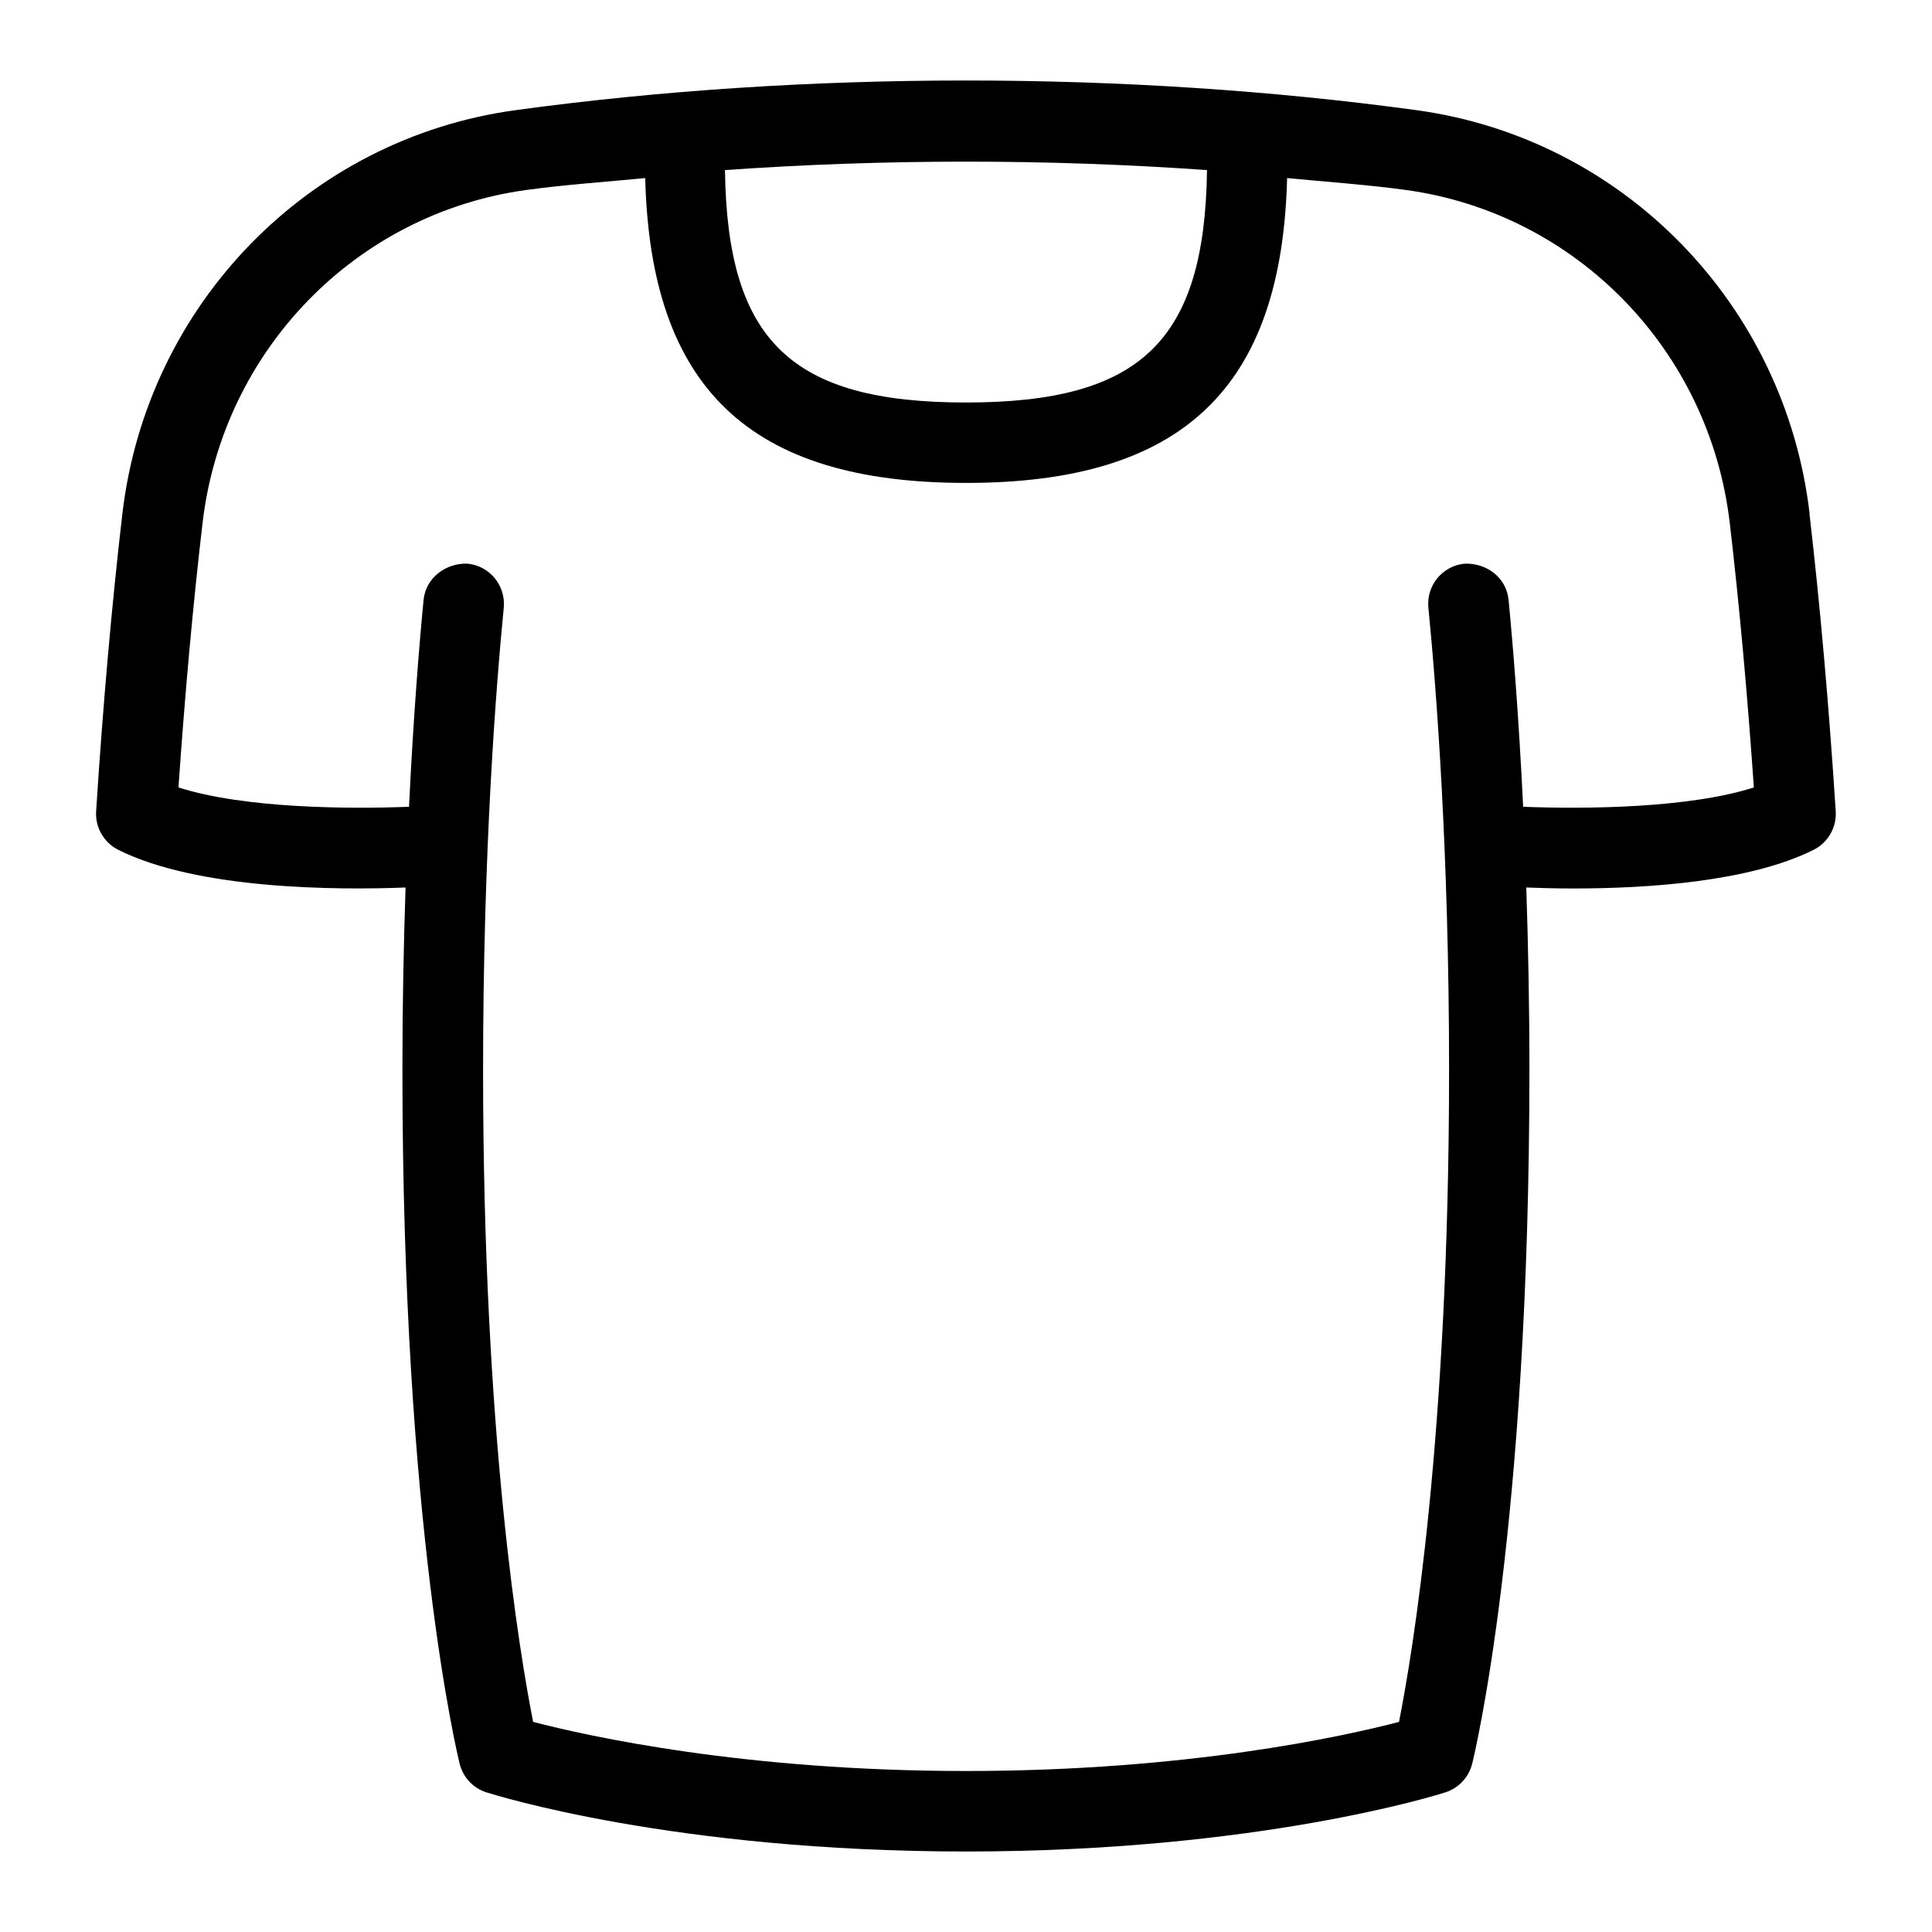 <svg id="Layer_1" viewBox="0 0 24 24" xmlns="http://www.w3.org/2000/svg" data-name="Layer 1"><path d="m22.48 6.383c-.304-2.6-2.311-4.661-4.881-5.014-3.594-.492-7.603-.492-11.199 0-2.569.353-4.576 2.414-4.88 5.014-.131 1.127-.241 2.37-.326 3.694-.013.2.096.39.275.48.989.494 2.709.501 3.569.468-.023.691-.039 1.444-.039 2.267 0 5.684.682 8.5.711 8.618.042.168.167.303.332.355.094.03 2.329.735 5.957.735s5.864-.705 5.957-.735c.165-.053.29-.188.332-.355.029-.117.711-2.934.711-8.618 0-.822-.016-1.576-.039-2.267.169.006.362.012.585.012.916 0 2.19-.082 2.984-.48.18-.09.288-.279.275-.48-.085-1.324-.195-2.567-.326-3.694zm-7.486-4.27c-.029 2.122-.821 2.887-2.994 2.887s-2.966-.765-2.994-2.887c1.977-.14 4.012-.14 5.989 0zm3.927 7.909c-.055-1.137-.128-2.023-.181-2.571-.027-.274-.27-.459-.547-.449-.274.027-.476.271-.449.547.096.979.257 3.026.257 5.743 0 4.555-.456 7.261-.622 8.098-.686.179-2.624.61-5.378.61s-4.693-.432-5.378-.61c-.166-.837-.622-3.543-.622-8.098 0-2.718.161-4.765.257-5.743.026-.275-.175-.52-.449-.547-.268-.011-.52.175-.547.449-.053.548-.126 1.434-.181 2.571-.764.03-2.054.019-2.864-.24.081-1.172.181-2.275.299-3.283.25-2.146 1.904-3.848 4.022-4.139.481-.066.983-.1 1.477-.148.066 2.609 1.297 3.787 3.987 3.787s3.921-1.179 3.987-3.787c.494.048.996.082 1.476.148 2.118.291 3.773 1.993 4.023 4.139.118 1.008.218 2.111.299 3.283-.809.259-2.1.27-2.864.24z"/></svg>